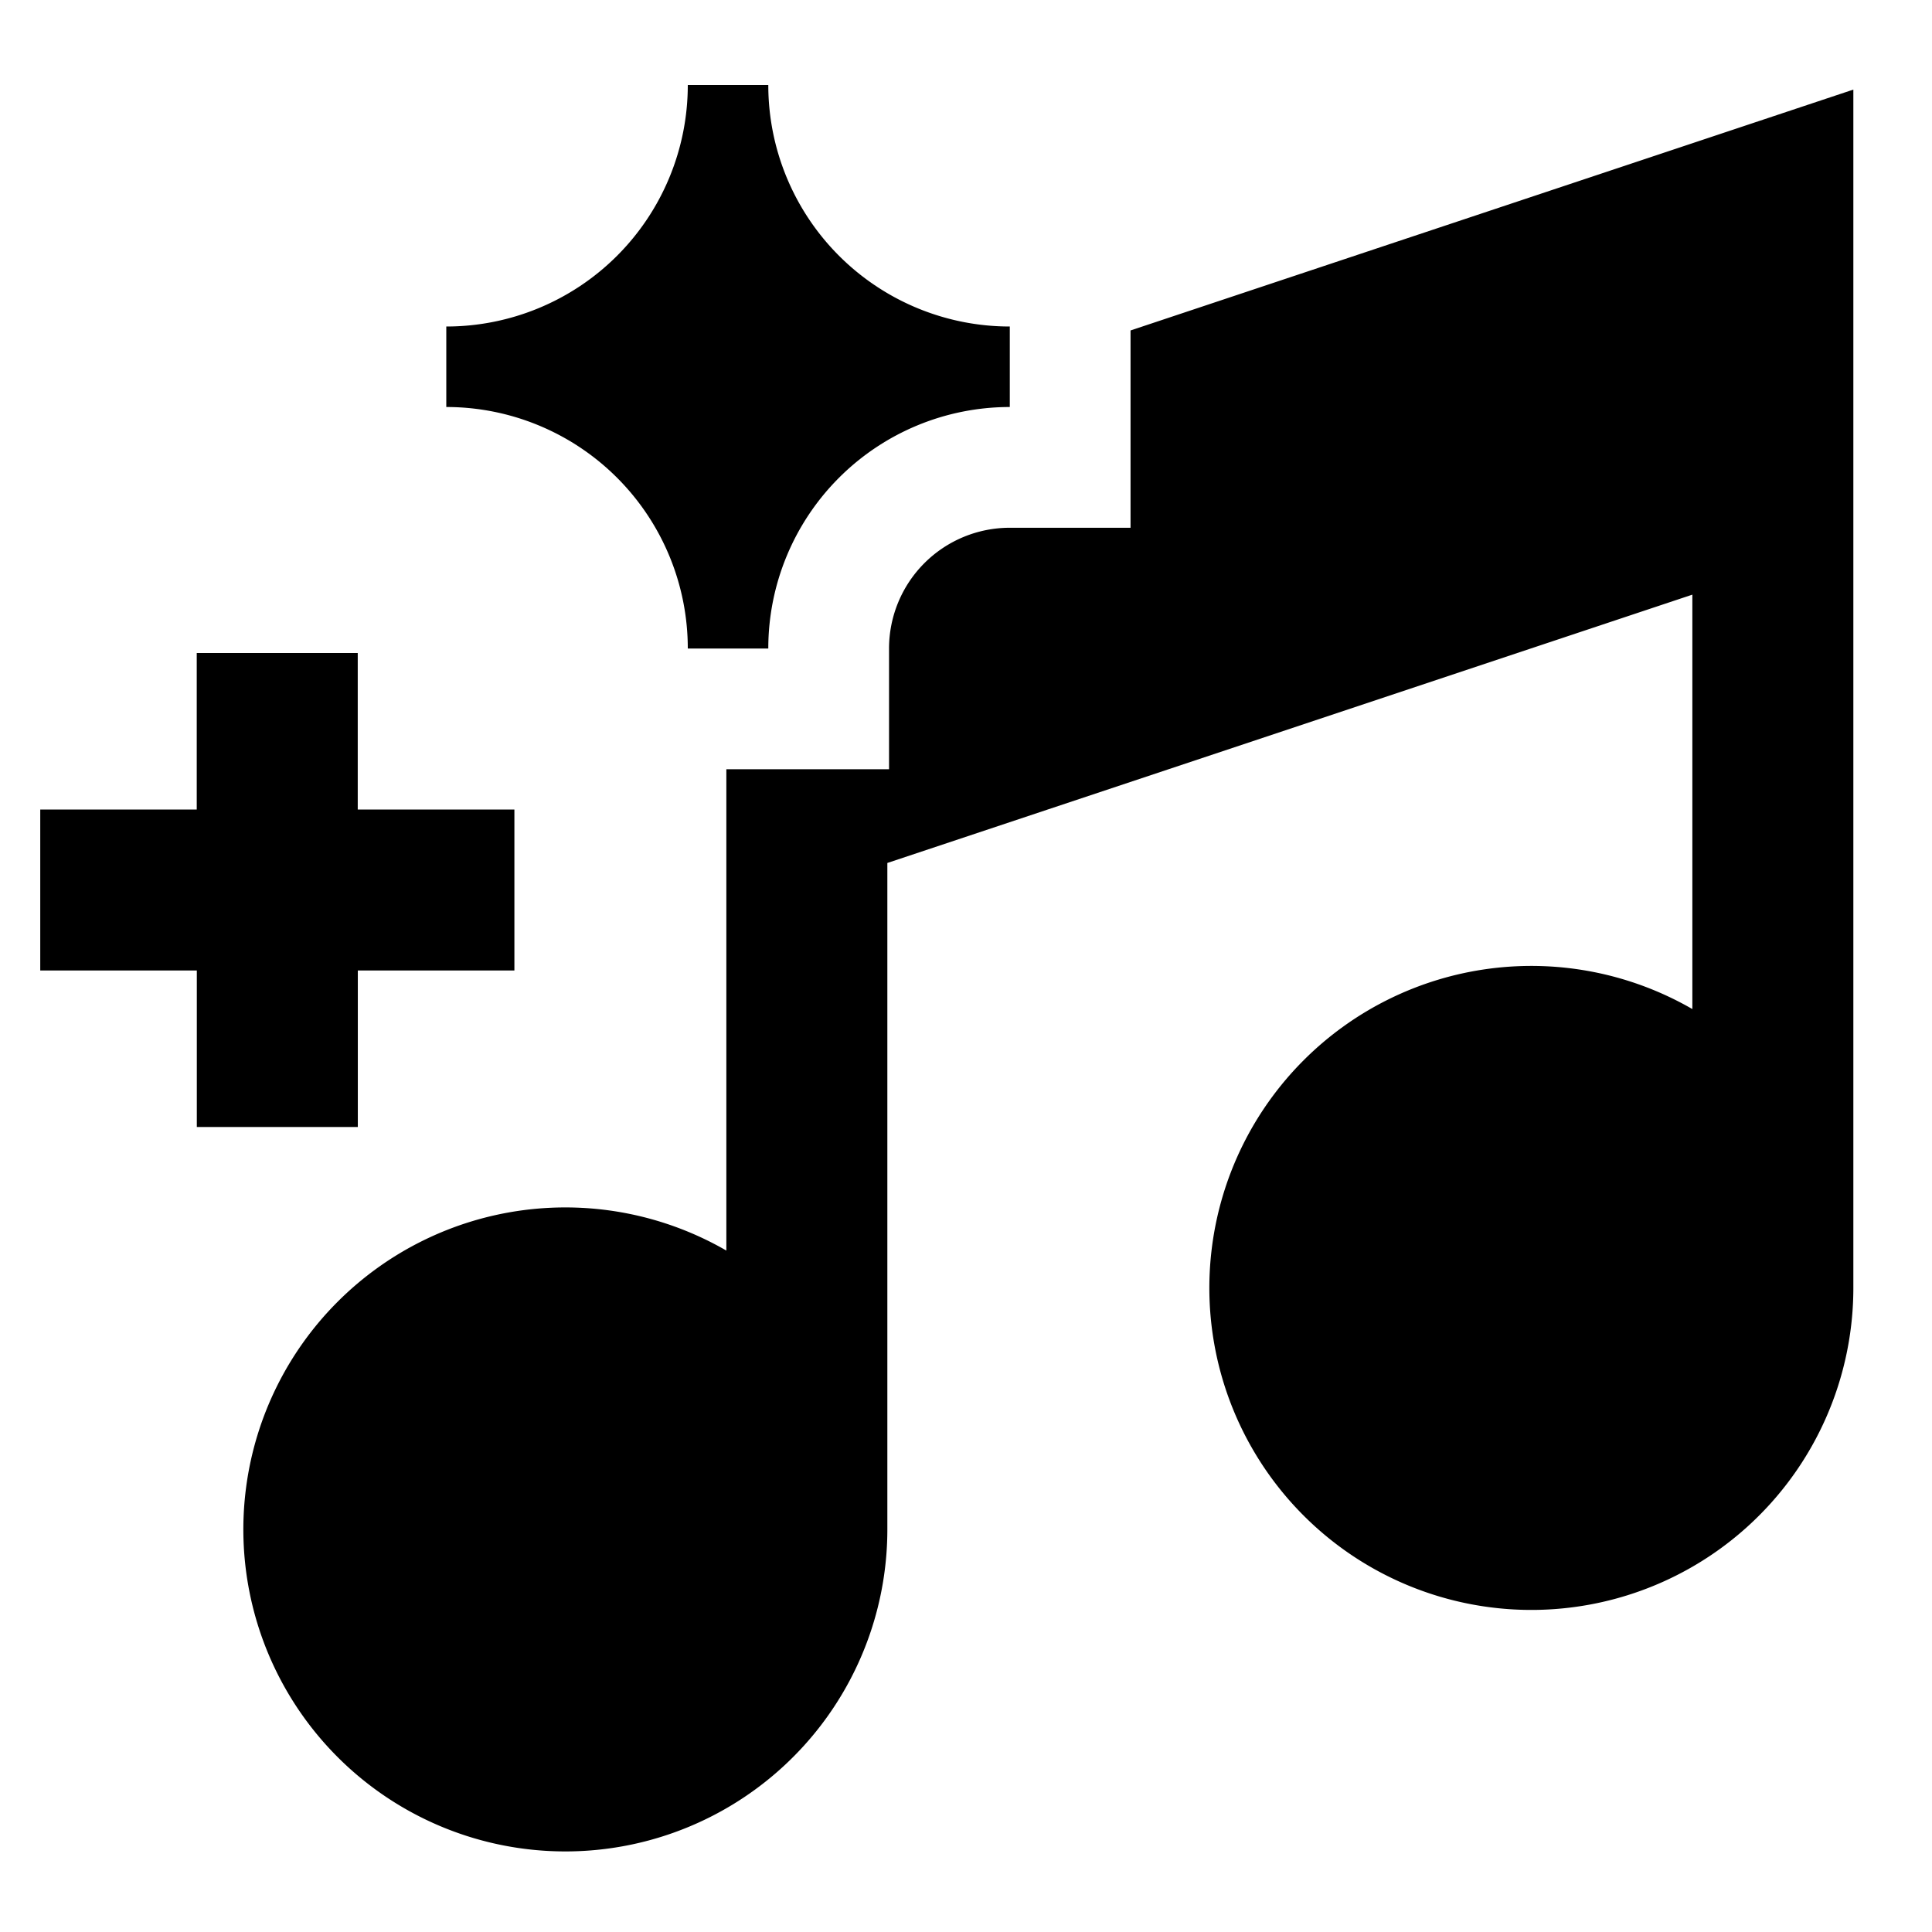 <svg xmlns="http://www.w3.org/2000/svg" fill="none" viewBox="0 0 24 24" id="Song-Recommendation--Streamline-Sharp">
  <desc>
    Song Recommendation Streamline Icon: https://streamlinehq.com
  </desc>
  <g id="song-recommendation--song-recommendation-entertainment">
    <path id="Union" fill="#000000" fill-rule="evenodd" d="M8.544 1.056a3 3 0 0 1 -3 3v1a3 3 0 0 1 3 3h1a3 3 0 0 1 3 -3v-1a3 3 0 0 1 -3 -3h-1Zm-4.1 7.056v1.944H6.39v2H4.445V14h-2v-1.944H0.5v-2h1.944V8.112h2Zm4.579 1.444v5.979a4 4 0 1 0 2 3.465v-8.28l10 -3.333v5.148a4 4 0 1 0 2 3.465V1.113l-8.979 2.992v2.451h-1.5a1.5 1.5 0 0 0 -1.5 1.5v1.5H9.023Z" clip-rule="evenodd" stroke-width="1"></path>
  </g>
</svg>